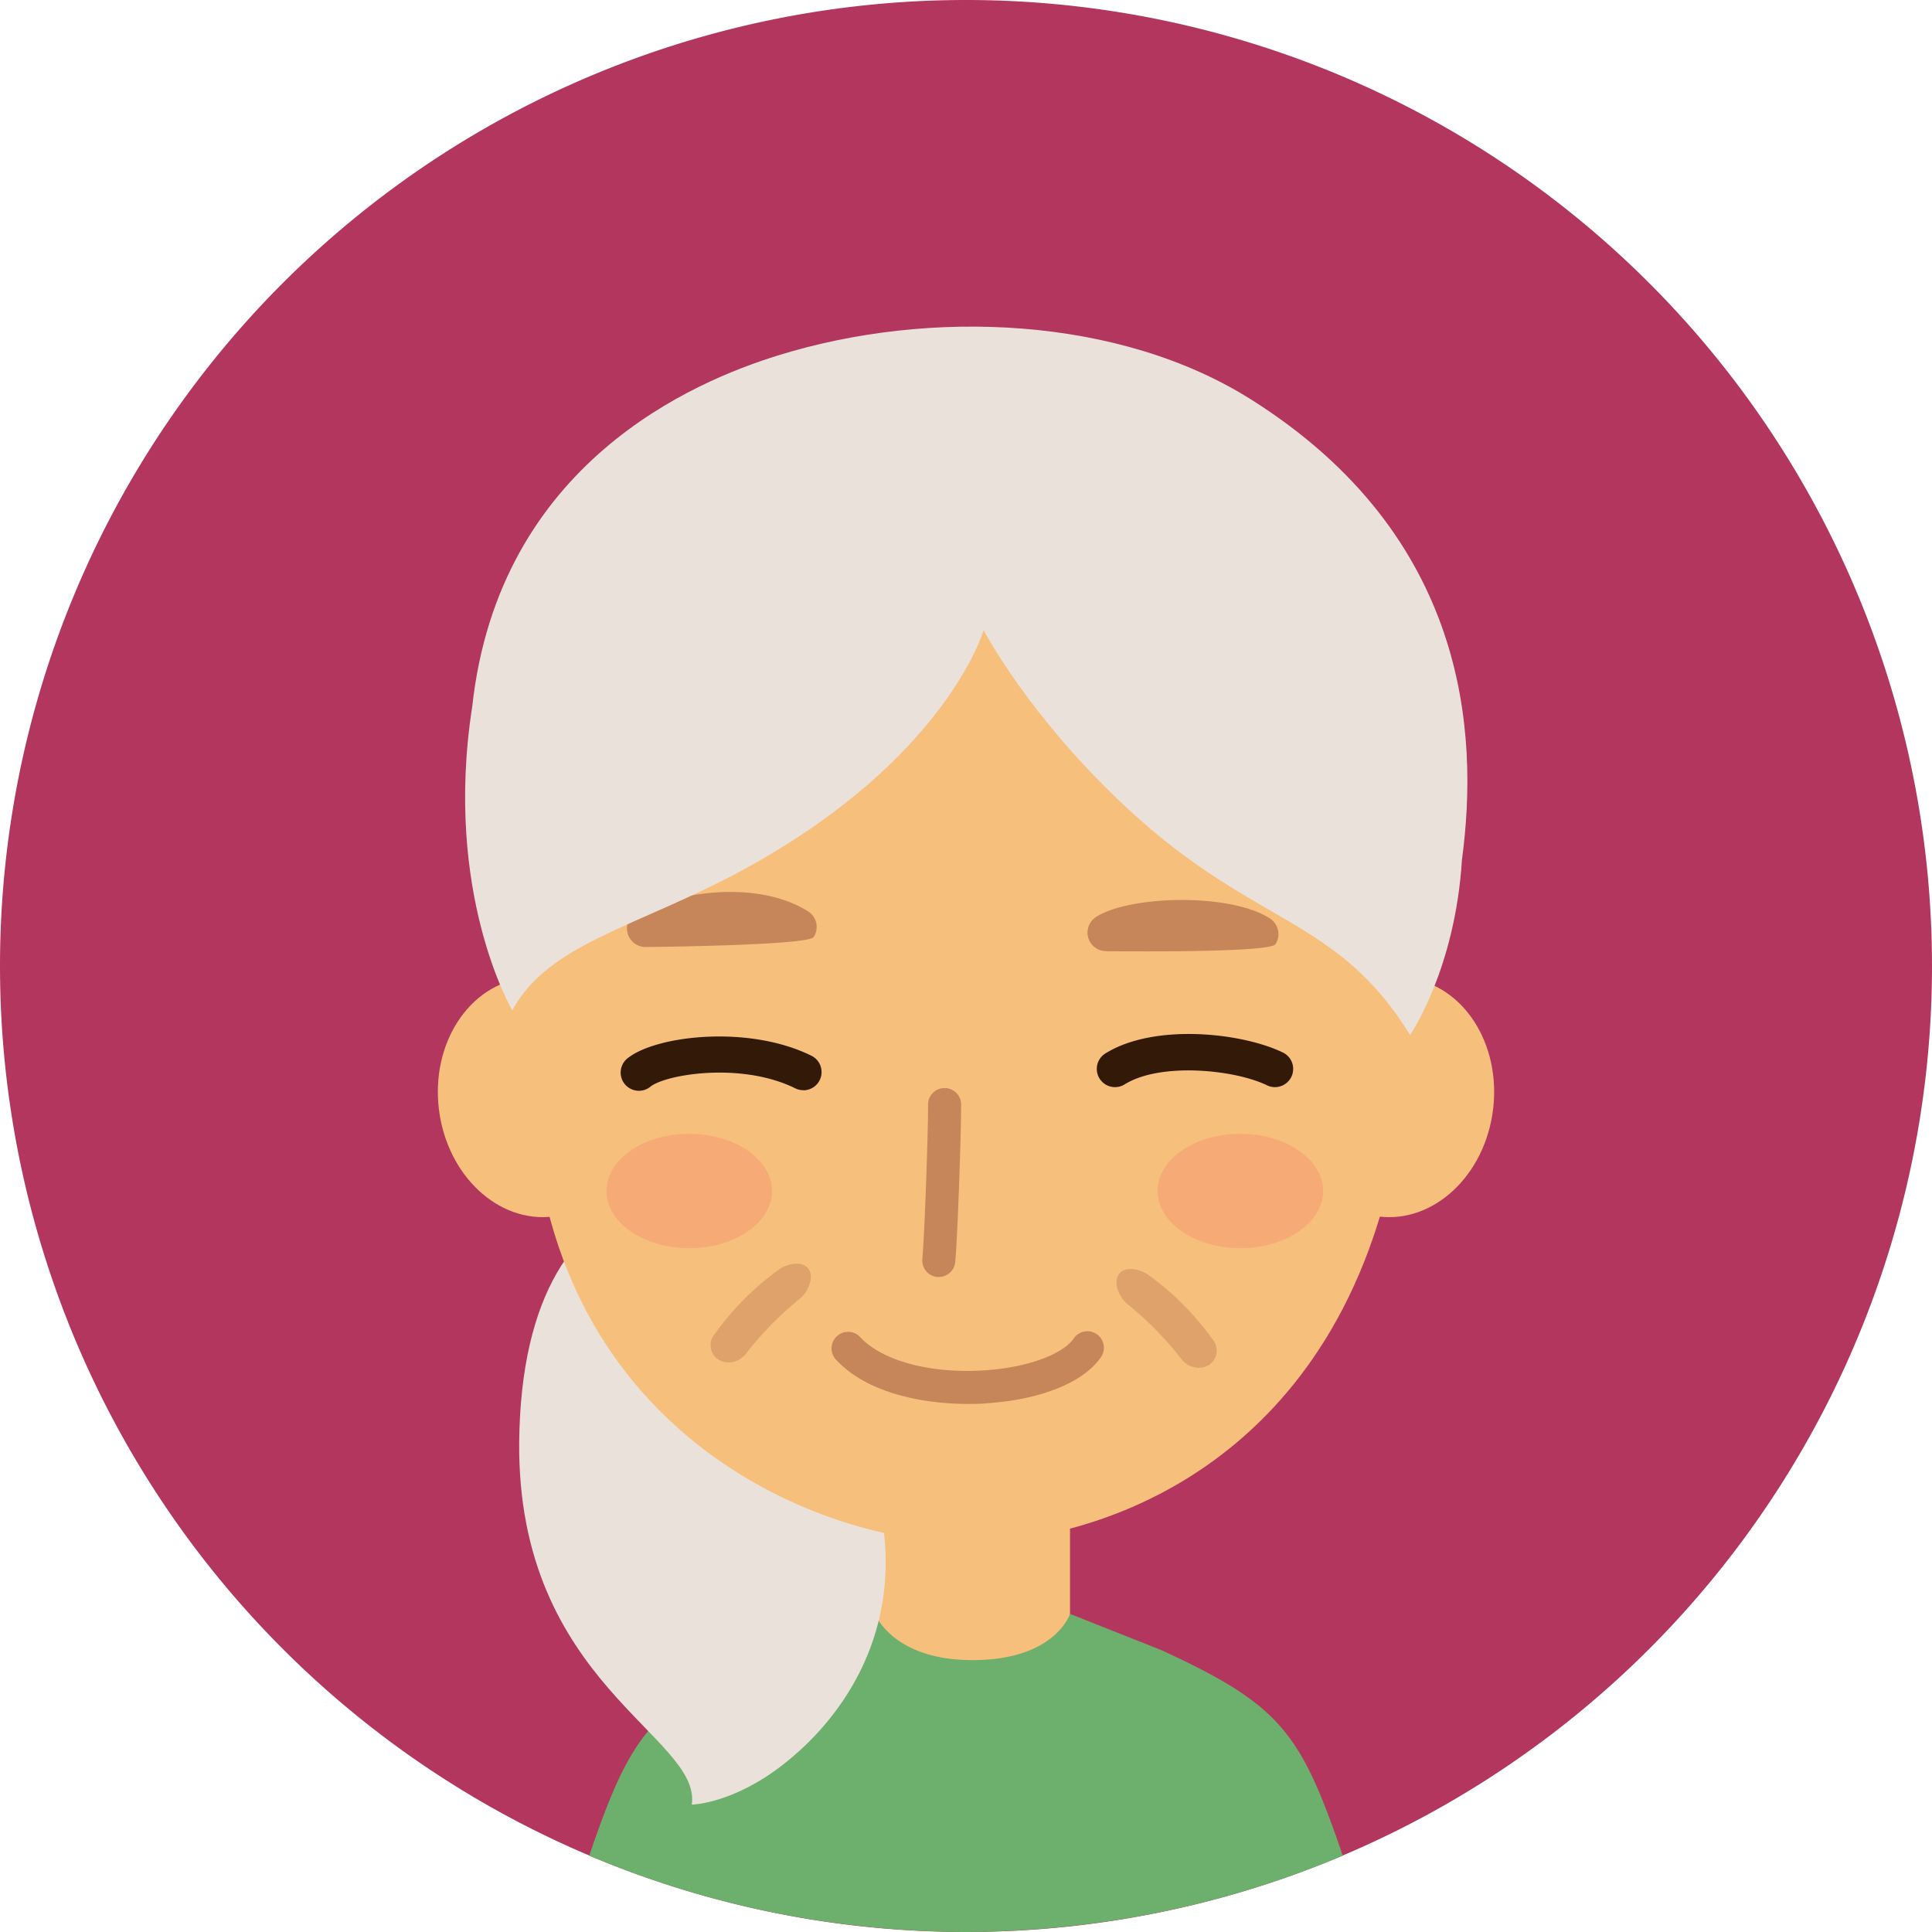 <svg id="Layer_1" data-name="Layer 1" xmlns="http://www.w3.org/2000/svg" viewBox="0 0 300 300"><path d="M150.5,300a150,150,0,1,0,150-150A150,150,0,0,0,150.5,300Z" transform="translate(-150.5 -150)" fill="#b3365e"/><rect x="135.87" y="230.75" width="30.28" height="46.75" fill="#f7bf7c"/><path d="M358.58,436.89c-6.24-17.94-9.47-22.27-27.77-30.67l-14.16-5.62s-2.25,7.18-15.14,7.18c-12.44,0-15.14-7.18-15.14-7.18l-16.73,5.88c-17.81,8.27-21.13,12.89-27.22,30.41-.13.36-.27.8-.41,1.27a149.41,149.41,0,0,0,32.25,9.51,151.28,151.28,0,0,0,19.54,2.16c2.22.1,4.45.17,6.7.17,2.07,0,4.13-.08,6.18-.16a151.45,151.45,0,0,0,19.54-2.08,149.13,149.13,0,0,0,32.77-9.6C358.85,437.69,358.71,437.25,358.58,436.89Z" transform="translate(-150.5 -150)" fill="#6daf6d"/><path d="M250.35,336.5c-10.31,3.13-19,14.23-19.23,37.44-.33,37.5,28.35,45.66,26.8,56.28,0,0,6.35-.09,14.22-6.25,14.38-11.25,26.61-35.16,1-67.77S260.66,333.37,250.35,336.5Z" transform="translate(-150.5 -150)" fill="#eae2da"/><path d="M249.57,318.47c1.27,10.23-4.62,19.37-13.16,20.43s-16.48-6.37-17.75-16.6,4.63-19.36,13.17-20.42S248.31,308.25,249.57,318.47Z" transform="translate(-150.5 -150)" fill="#f7bf7c"/><path d="M351.43,318.47c-1.27,10.23,4.62,19.37,13.16,20.43s16.48-6.37,17.75-16.6-4.63-19.36-13.17-20.42S352.69,308.25,351.43,318.47Z" transform="translate(-150.5 -150)" fill="#f7bf7c"/><path d="M358,236.07c-12.55-17.79-25.43-18.34-46.19-19.2H289.22c-20.77.86-33.65,1.41-46.19,19.2s-7.8,22.41-6.81,43.89c.75,16.22-8.95,4.84-2.24,50s45.9,59.6,66.52,59.6,56.87-12.1,66.52-59.6-3-33.74-2.24-50C365.77,258.48,370.52,253.87,358,236.07Z" transform="translate(-150.5 -150)" fill="#f7bf7c"/><path d="M296.28,348.29h-.23a2.57,2.57,0,0,1-2.33-2.79c.35-3.89.89-19.16.89-23.82a2.57,2.57,0,1,1,5.13,0c0,4.43-.52,19.92-.91,24.28A2.57,2.57,0,0,1,296.28,348.29Z" transform="translate(-150.5 -150)" fill="#c68659"/><path d="M330.25,334.94c0,4.9,5.76,8.88,12.86,8.88s12.85-4,12.85-8.88-5.75-8.89-12.85-8.89S330.25,330,330.25,334.94Z" transform="translate(-150.5 -150)" fill="#f79872" opacity="0.5"/><path d="M244.67,334.94c0,4.9,5.76,8.88,12.86,8.88s12.86-4,12.86-8.88-5.76-8.89-12.86-8.89S244.67,330,244.67,334.94Z" transform="translate(-150.5 -150)" fill="#f79872" opacity="0.5"/><path d="M275.22,319.28A2.7,2.7,0,0,1,274,319c-8.36-4.13-20-2.19-22.47-.29a2.83,2.83,0,1,1-3.45-4.48c4.47-3.44,18.69-5.11,28.43-.29a2.83,2.83,0,0,1-1.26,5.36Z" transform="translate(-150.5 -150)" fill="#331907"/><path d="M348.46,318.81a2.74,2.74,0,0,1-1.23-.29c-5.06-2.45-16.56-3.59-22.09-.14a2.83,2.83,0,0,1-3-4.8c7.56-4.71,21.14-3.25,27.56-.15a2.83,2.83,0,0,1-1.24,5.38Z" transform="translate(-150.5 -150)" fill="#331907"/><path d="M300.83,368c-7.38,0-15.94-1.81-20.63-7a2.57,2.57,0,0,1,3.81-3.44c3.38,3.74,11,5.8,19.46,5.22,6.51-.44,12-2.43,13.76-4.95a2.56,2.56,0,1,1,4.23,2.9c-2.68,3.92-9.27,6.59-17.64,7.16C302.86,368,301.85,368,300.83,368Z" transform="translate(-150.5 -150)" fill="#c68659"/><path d="M265.34,361.08a3.2,3.2,0,0,1-3.36,0,2.7,2.7,0,0,1-.45-4,43.62,43.62,0,0,1,10-10c1.4-.94,3.68-1.33,4.54,0s-.06,3.47-1.35,4.56a52.5,52.5,0,0,0-8.41,8.58A3.5,3.5,0,0,1,265.34,361.08Z" transform="translate(-150.5 -150)" fill="#c68659" opacity="0.5"/><path d="M334.93,361.91a3.2,3.2,0,0,0,3.36,0,2.71,2.71,0,0,0,.45-4,43.61,43.61,0,0,0-10-10c-1.4-.94-3.68-1.33-4.54,0s.06,3.47,1.34,4.56a52.42,52.42,0,0,1,8.42,8.57A3.37,3.37,0,0,0,334.93,361.91Z" transform="translate(-150.5 -150)" fill="#c68659" opacity="0.5"/><path d="M250.74,297.05a2.89,2.89,0,0,1-1.13-5.55c9.41-4,20-4,26.34,0a2.87,2.87,0,0,1,.9,4C276,296.82,251.11,297.05,250.74,297.05Z" transform="translate(-150.5 -150)" fill="#c68659"/><path d="M322.14,297.69a2.88,2.88,0,0,1-1.45-5.3c5.14-3.33,20.81-3.79,27,.23a2.89,2.89,0,0,1,.86,4C347.73,298,322.72,297.72,322.14,297.69Z" transform="translate(-150.5 -150)" fill="#c68659"/><path d="M344.89,212.11c-20.5-13-50-14.25-73.61-6.91-12.88,4-43.33,16.63-47.46,54.57-4.49,29,6.23,47.12,6.23,47.12,5.63-10.46,19.45-12.94,35.75-21.78,31.65-17.17,37.44-37.26,37.44-37.26s7,13.51,22.52,27.86c19.76,18.24,32.33,16.58,43.7,35,0,0,7-10.15,8.05-27.22v0C380.2,263.55,378.21,233.18,344.89,212.11Z" transform="translate(-150.5 -150)" fill="#eae2da"/></svg>